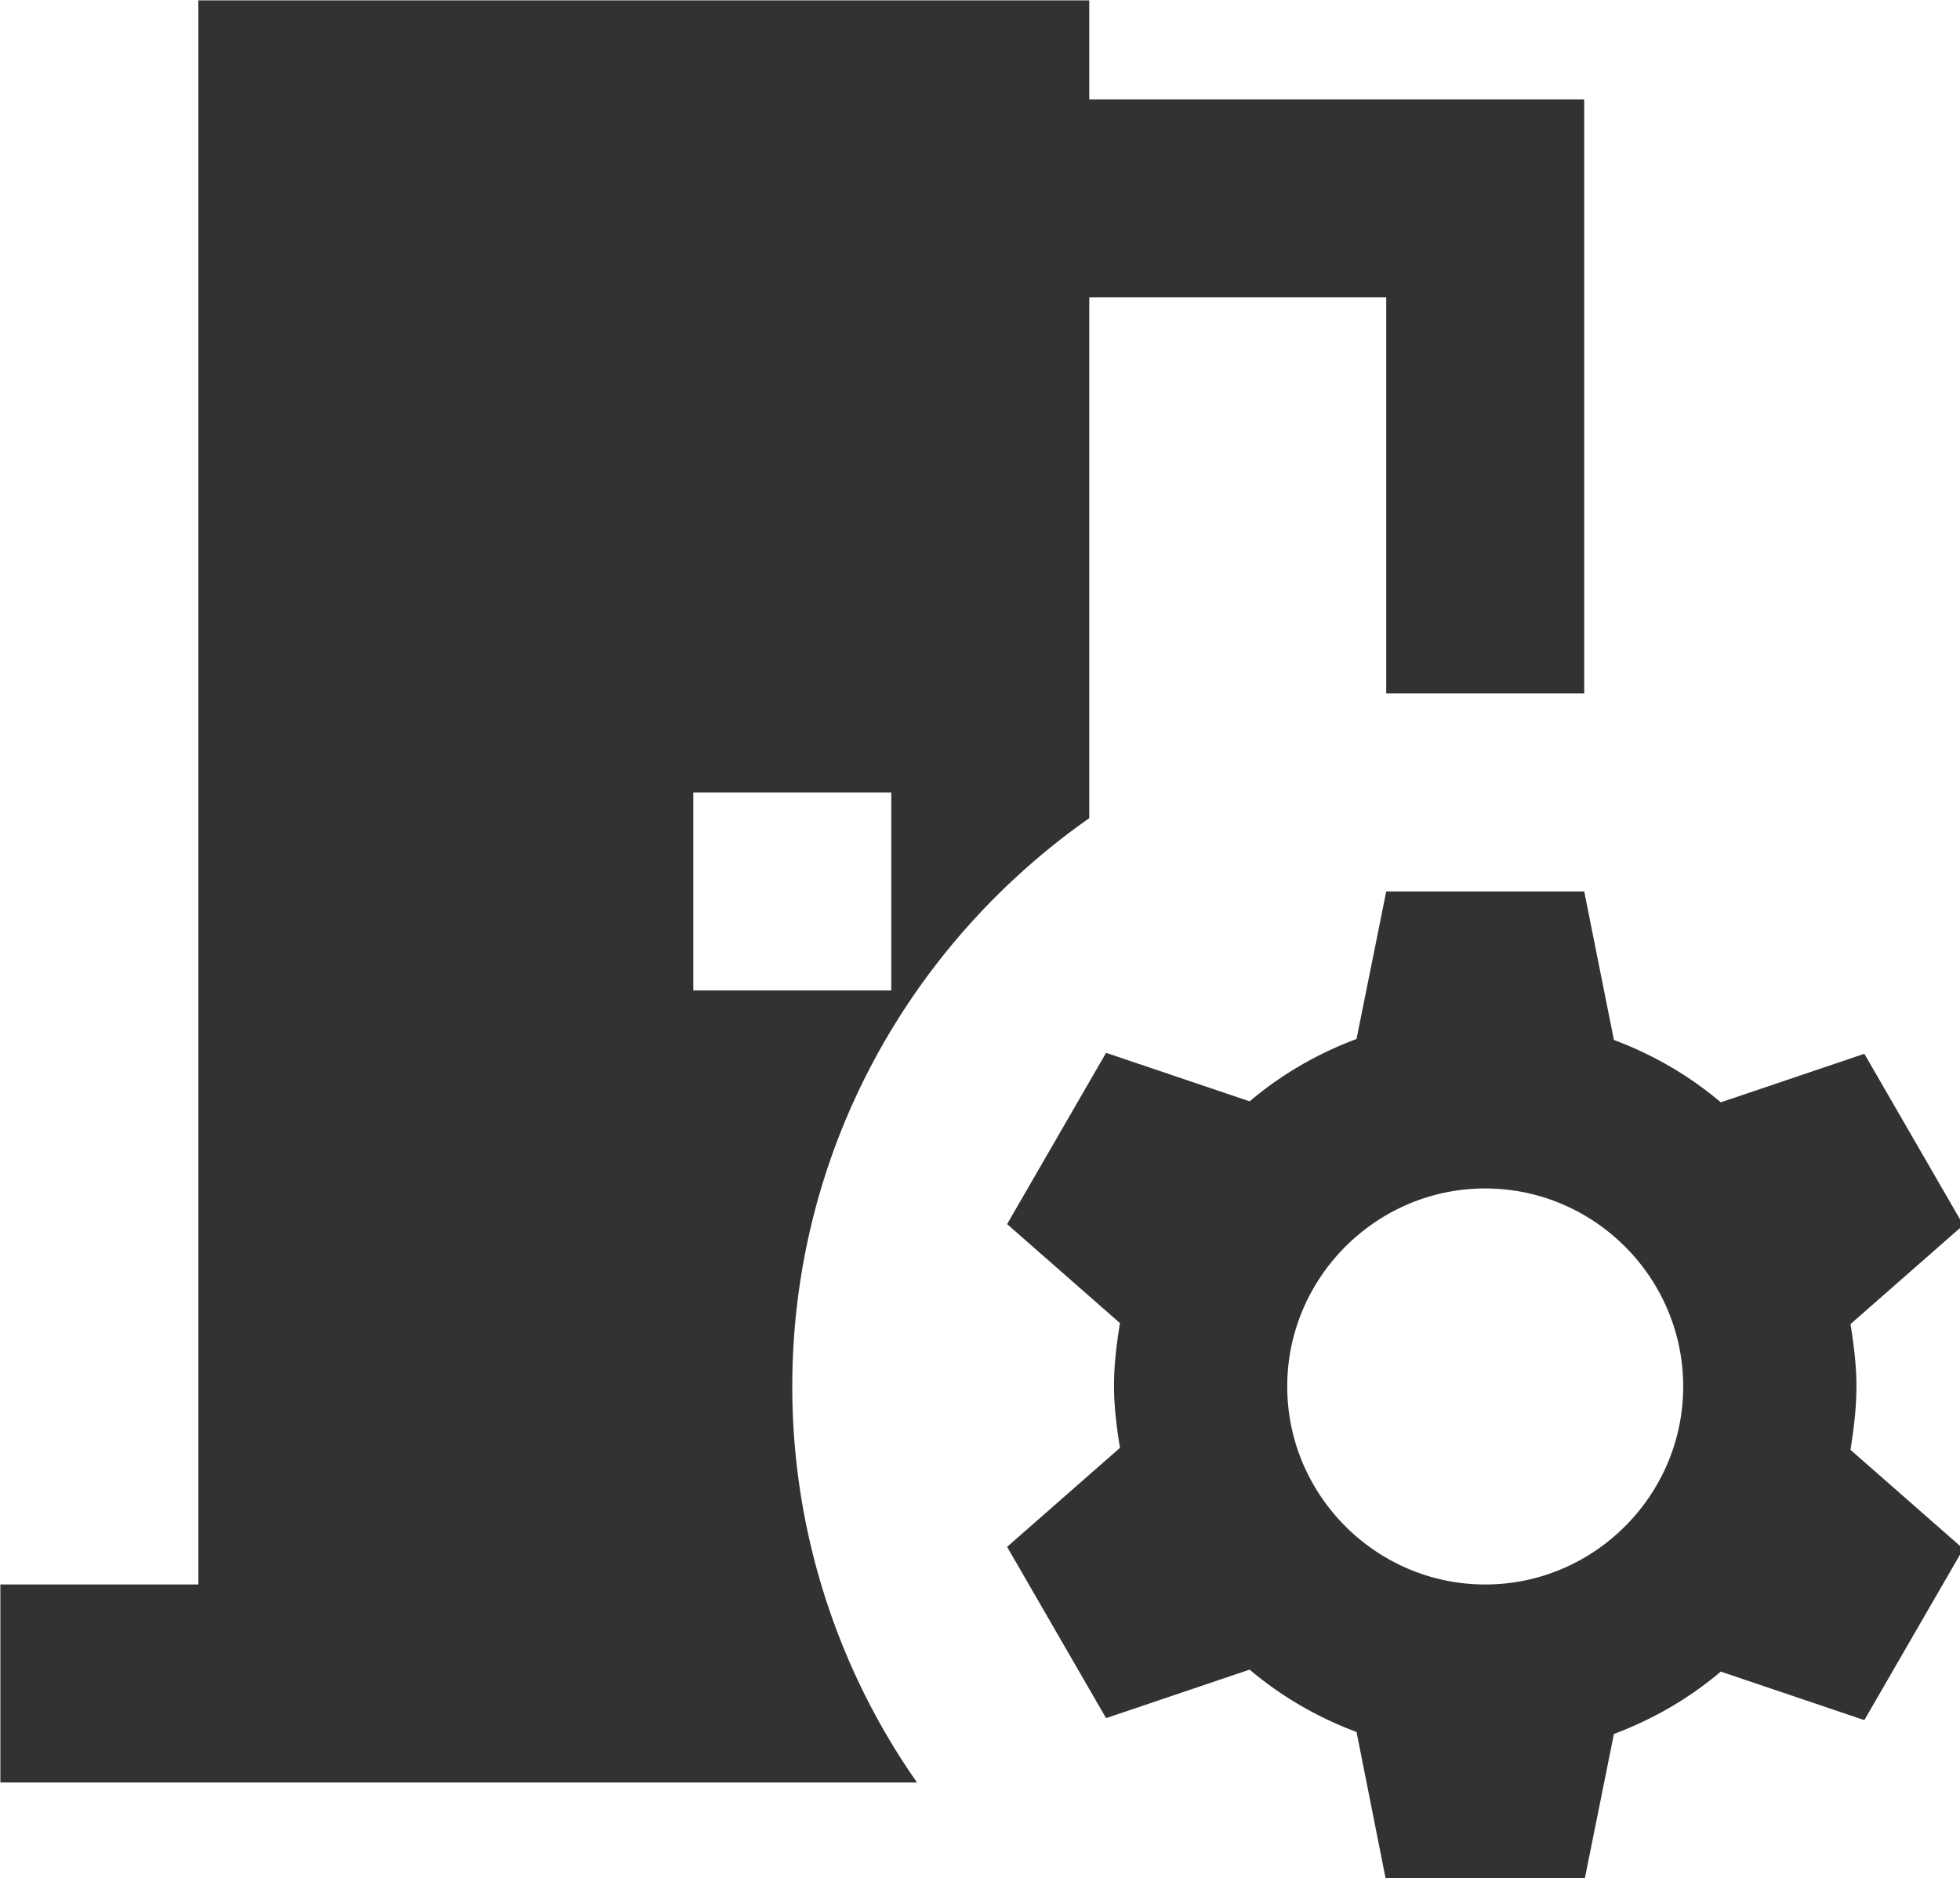 <?xml version="1.0" encoding="UTF-8" standalone="no"?>
<!-- Created with Inkscape (http://www.inkscape.org/) -->

<svg
   id="svg1100"
   version="1.1"
   viewBox="0 0 5.247 5.027"
   height="5.027mm"
   width="5.247mm"
   xmlns="http://www.w3.org/2000/svg"
   xmlns:svg="http://www.w3.org/2000/svg">
  <defs
     id="defs1097" />
  <g
     id="New_Layer_1652809116.9452827"
     style="display:inline"
     transform="translate(-40.057,-1048.194)">
    <path
       fill="#323232"
       d="M 14,11.26 V 6 h 3 v 4 h 2 V 4 H 14 V 3 H 5 V 19 H 3 v 2 h 9.26 A 6.963,6.963 0 0 1 11,17 c 0,-2.38 1.19,-4.47 3,-5.74 z M 10,11 h 2 v 2 h -2 z m 11.69,5.37 1.14,-1 -1,-1.73 -1.45,0.49 C 20.06,13.86 19.7,13.65 19.3,13.5 L 19,12 h -2 l -0.3,1.49 c -0.4,0.15 -0.76,0.36 -1.08,0.63 l -1.45,-0.49 -1,1.73 1.14,1 c -0.08,0.5 -0.08,0.76 0,1.26 l -1.14,1 1,1.73 1.45,-0.49 c 0.32,0.27 0.68,0.48 1.08,0.63 L 17,22 h 2 l 0.3,-1.49 c 0.4,-0.15 0.76,-0.36 1.08,-0.63 l 1.45,0.49 1,-1.73 -1.14,-1 c 0.08,-0.51 0.08,-0.77 0,-1.27 z M 18,19 c -1.1,0 -2,-0.9 -2,-2 0,-1.1 0.9,-2 2,-2 1.1,0 2,0.9 2,2 0,1.1 -0.9,2 -2,2 z"
       id="path22355"
       transform="matrix(0.265,0,0,0.265,39.263,1047.4)" />
  </g>
</svg>

